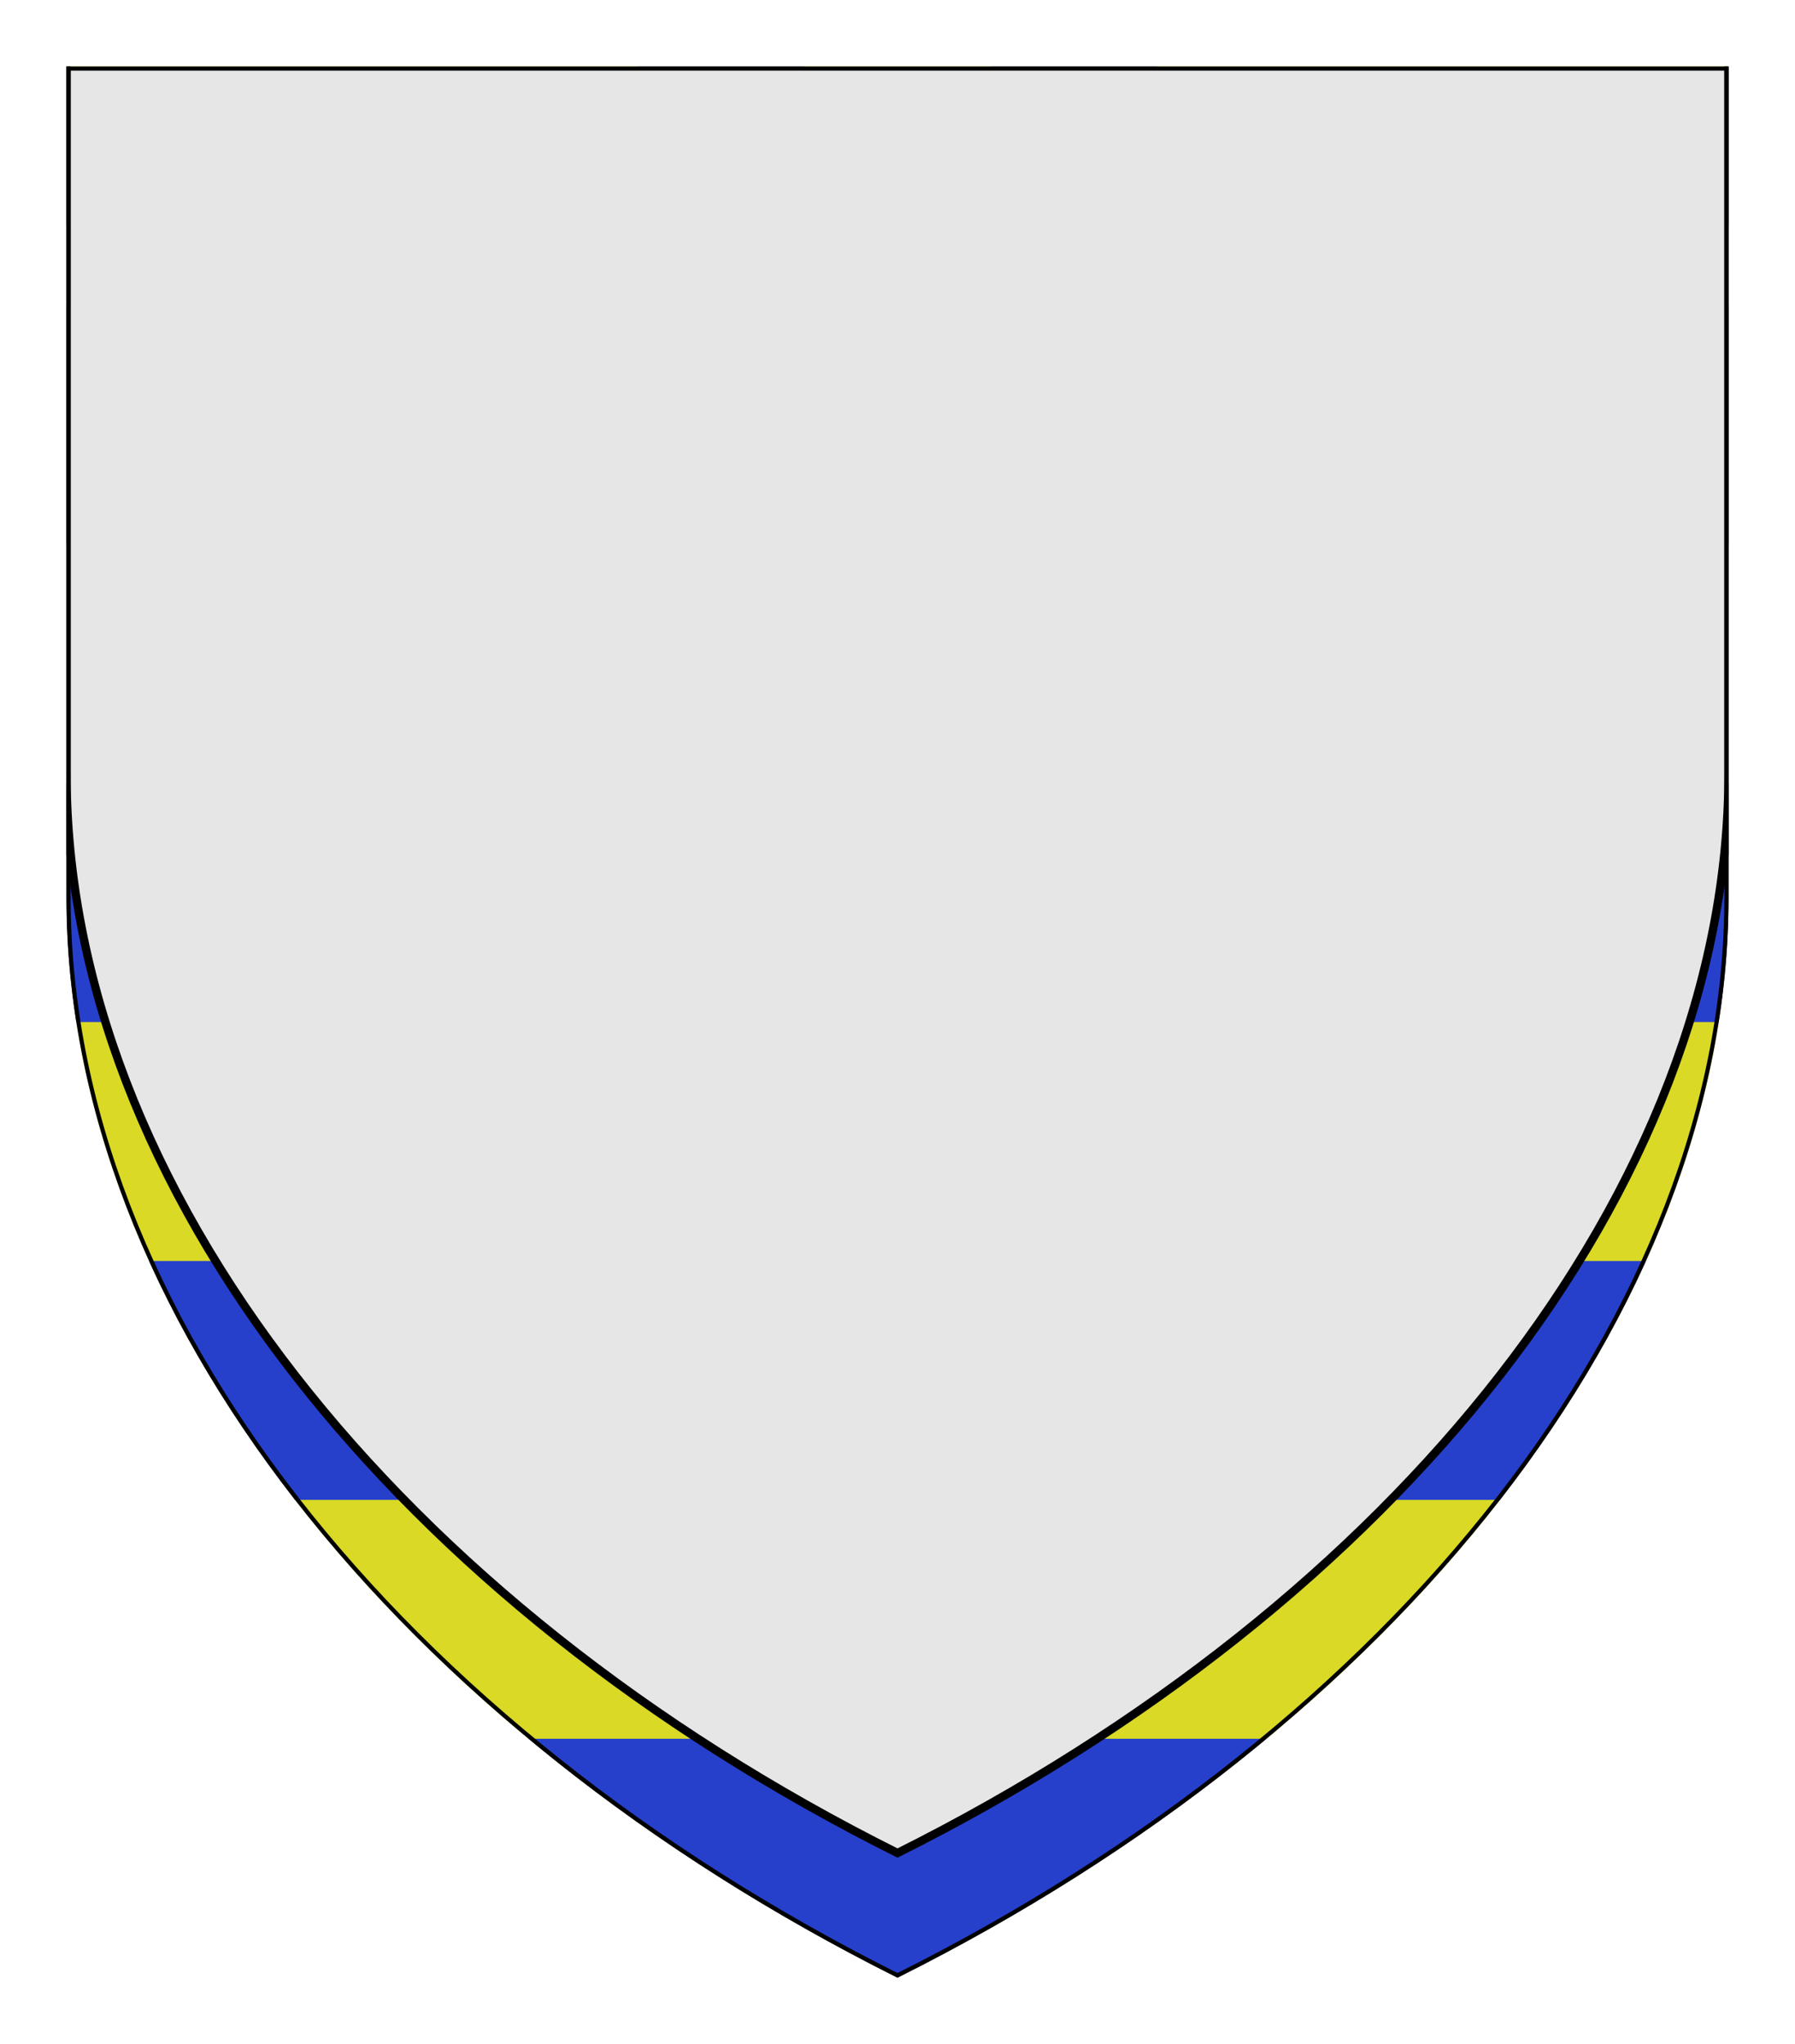 <?xml version="1.0" encoding="UTF-8" standalone="no"?>
<svg xmlns="http://www.w3.org/2000/svg" height="246.0" width="216.0">
<defs>
<clipPath id="contour">
<path d="M 0.0,0.0 L 200.0,0.0 L 200.0,100.0 C 200.0,150.0 160.0,200.0 100.0,230.0 C 40.0,200.0 0.0,150.0 0.0,100.0 L 0.0,0.0 Z"/>
</clipPath>
<radialGradient id="lighting">
<stop offset="25%" stop-color="white" stop-opacity="35%"/>
<stop offset="100%" stop-color="white" stop-opacity="0%"/>
</radialGradient>
</defs>
<g transform="translate(8.0,8.0)">
<path clip-path="url(#contour)" comment="BarryVariationRenderer background" d="M 0.0,0.0 L 0.0,100.0 C 0.0,150.0 40.0,200.0 100.0,230.0 C 160.0,200.0 200.0,150.0 200.0,100.0 L 200.0,0.0 L 0.0,0.0 Z" style="fill-rule: evenodd; fill: rgb(217, 217, 38); stroke-width: 1px; stroke: none;"/>
<path clip-path="url(#contour)" comment="clipped barry 28.75" d="M 0.0,28.75 L 0.0,57.5 L 200.0,57.5 L 200.0,28.75 L 0.0,28.75 Z" style="fill-rule: evenodd; fill: rgb(38, 64, 204); stroke-width: 1px; stroke: none;"/>
<path clip-path="url(#contour)" comment="clipped barry 86.25" d="M 0.0,86.25 L 0.0,100.0 C 0.0,105.007 0.401,110.013 1.183,115.0 L 198.817,115.0 C 199.599,110.013 200.0,105.007 200.0,100.0 L 200.0,86.25 L 0.0,86.25 Z" style="fill-rule: evenodd; fill: rgb(38, 64, 204); stroke-width: 1px; stroke: none;"/>
<path clip-path="url(#contour)" comment="clipped barry 143.75" d="M 9.936,143.75 C 14.416,153.638 20.328,163.279 27.5,172.5 L 172.5,172.5 C 179.672,163.279 185.584,153.638 190.064,143.75 L 9.936,143.75 Z" style="fill-rule: evenodd; fill: rgb(38, 64, 204); stroke-width: 1px; stroke: none;"/>
<path clip-path="url(#contour)" comment="clipped barry 201.25" d="M 55.6,201.25 C 68.624,212.06 83.562,221.781 100.0,230.0 C 116.438,221.781 131.376,212.06 144.4,201.25 L 55.6,201.25 Z" style="fill-rule: evenodd; fill: rgb(38, 64, 204); stroke-width: 1px; stroke: none;"/>
<path clip-path="url(#contour)" comment="FieldBackground" d="M 0.0,0.0 L 0.0,57.5 L 200.0,57.5 L 200.0,0.0 L 0.0,0.0 Z" style="fill-rule: evenodd; fill: rgb(217, 217, 38); stroke-width: 1px; stroke: none;"/>
<path clip-path="url(#contour)" comment="FieldBackground" d="M 0.0,0.0 L 0.0,19.167 L 19.167,19.167 L 0.0,0.0 Z" style="fill-rule: evenodd; fill: rgb(38, 64, 204); stroke-width: 1px; stroke: none;"/>
<path clip-path="url(#contour)" comment="FieldBackground" d="M 68.75,0.0 L 68.75,57.5 L 88.75,57.5 L 88.75,0.0 L 68.75,0.0 Z" style="fill-rule: evenodd; fill: rgb(38, 64, 204); stroke-width: 1px; stroke: none;"/>
<path clip-path="url(#contour)" comment="FieldBackground" d="M 111.25,0.0 L 111.25,57.5 L 131.25,57.5 L 131.25,0.0 L 111.25,0.0 Z" style="fill-rule: evenodd; fill: rgb(38, 64, 204); stroke-width: 1px; stroke: none;"/>
<path clip-path="url(#contour)" comment="FieldBackground" d="M 200.0,0.0 L 180.833,19.167 L 200.0,19.167 L 200.0,0.0 Z" style="fill-rule: evenodd; fill: rgb(38, 64, 204); stroke-width: 1px; stroke: none;"/>
<path clip-path="url(#contour)" comment="FieldBackground" d="M 0.0,-15.0 L 0.0,85.0 C 0.0,135.0 40.0,185.0 100.0,215.0 C 160.0,185.0 200.0,135.0 200.0,85.0 L 200.0,-15.0 L 0.0,-15.0 Z" style="fill-rule: evenodd; fill: rgb(230, 230, 230); stroke-width: 1px; stroke: none;"/>
<path clip-path="url(#contour)" comment="inescutcheon border" d="M 0.0,-15.0 L 0.0,85.0 C 0.0,135.0 40.0,185.0 100.0,215.0 C 160.0,185.0 200.0,135.0 200.0,85.0 L 200.0,-15.0 L 0.0,-15.0 Z" style="fill-rule: evenodd; fill: none; stroke-width: 1px; stroke: rgb(0, 0, 0);"/>
<path clip-path="url(#contour)" comment="outer shield shape border" d="M 0.0,0.0 L 0.0,100.0 C 0.0,150.0 40.0,200.0 100.0,230.0 C 160.0,200.0 200.0,150.0 200.0,100.0 L 200.0,0.0 L 0.0,0.0 Z" style="fill-rule: evenodd; fill: none; stroke-width: 1px; stroke: rgb(0, 0, 0);"/>
</g>
</svg>
